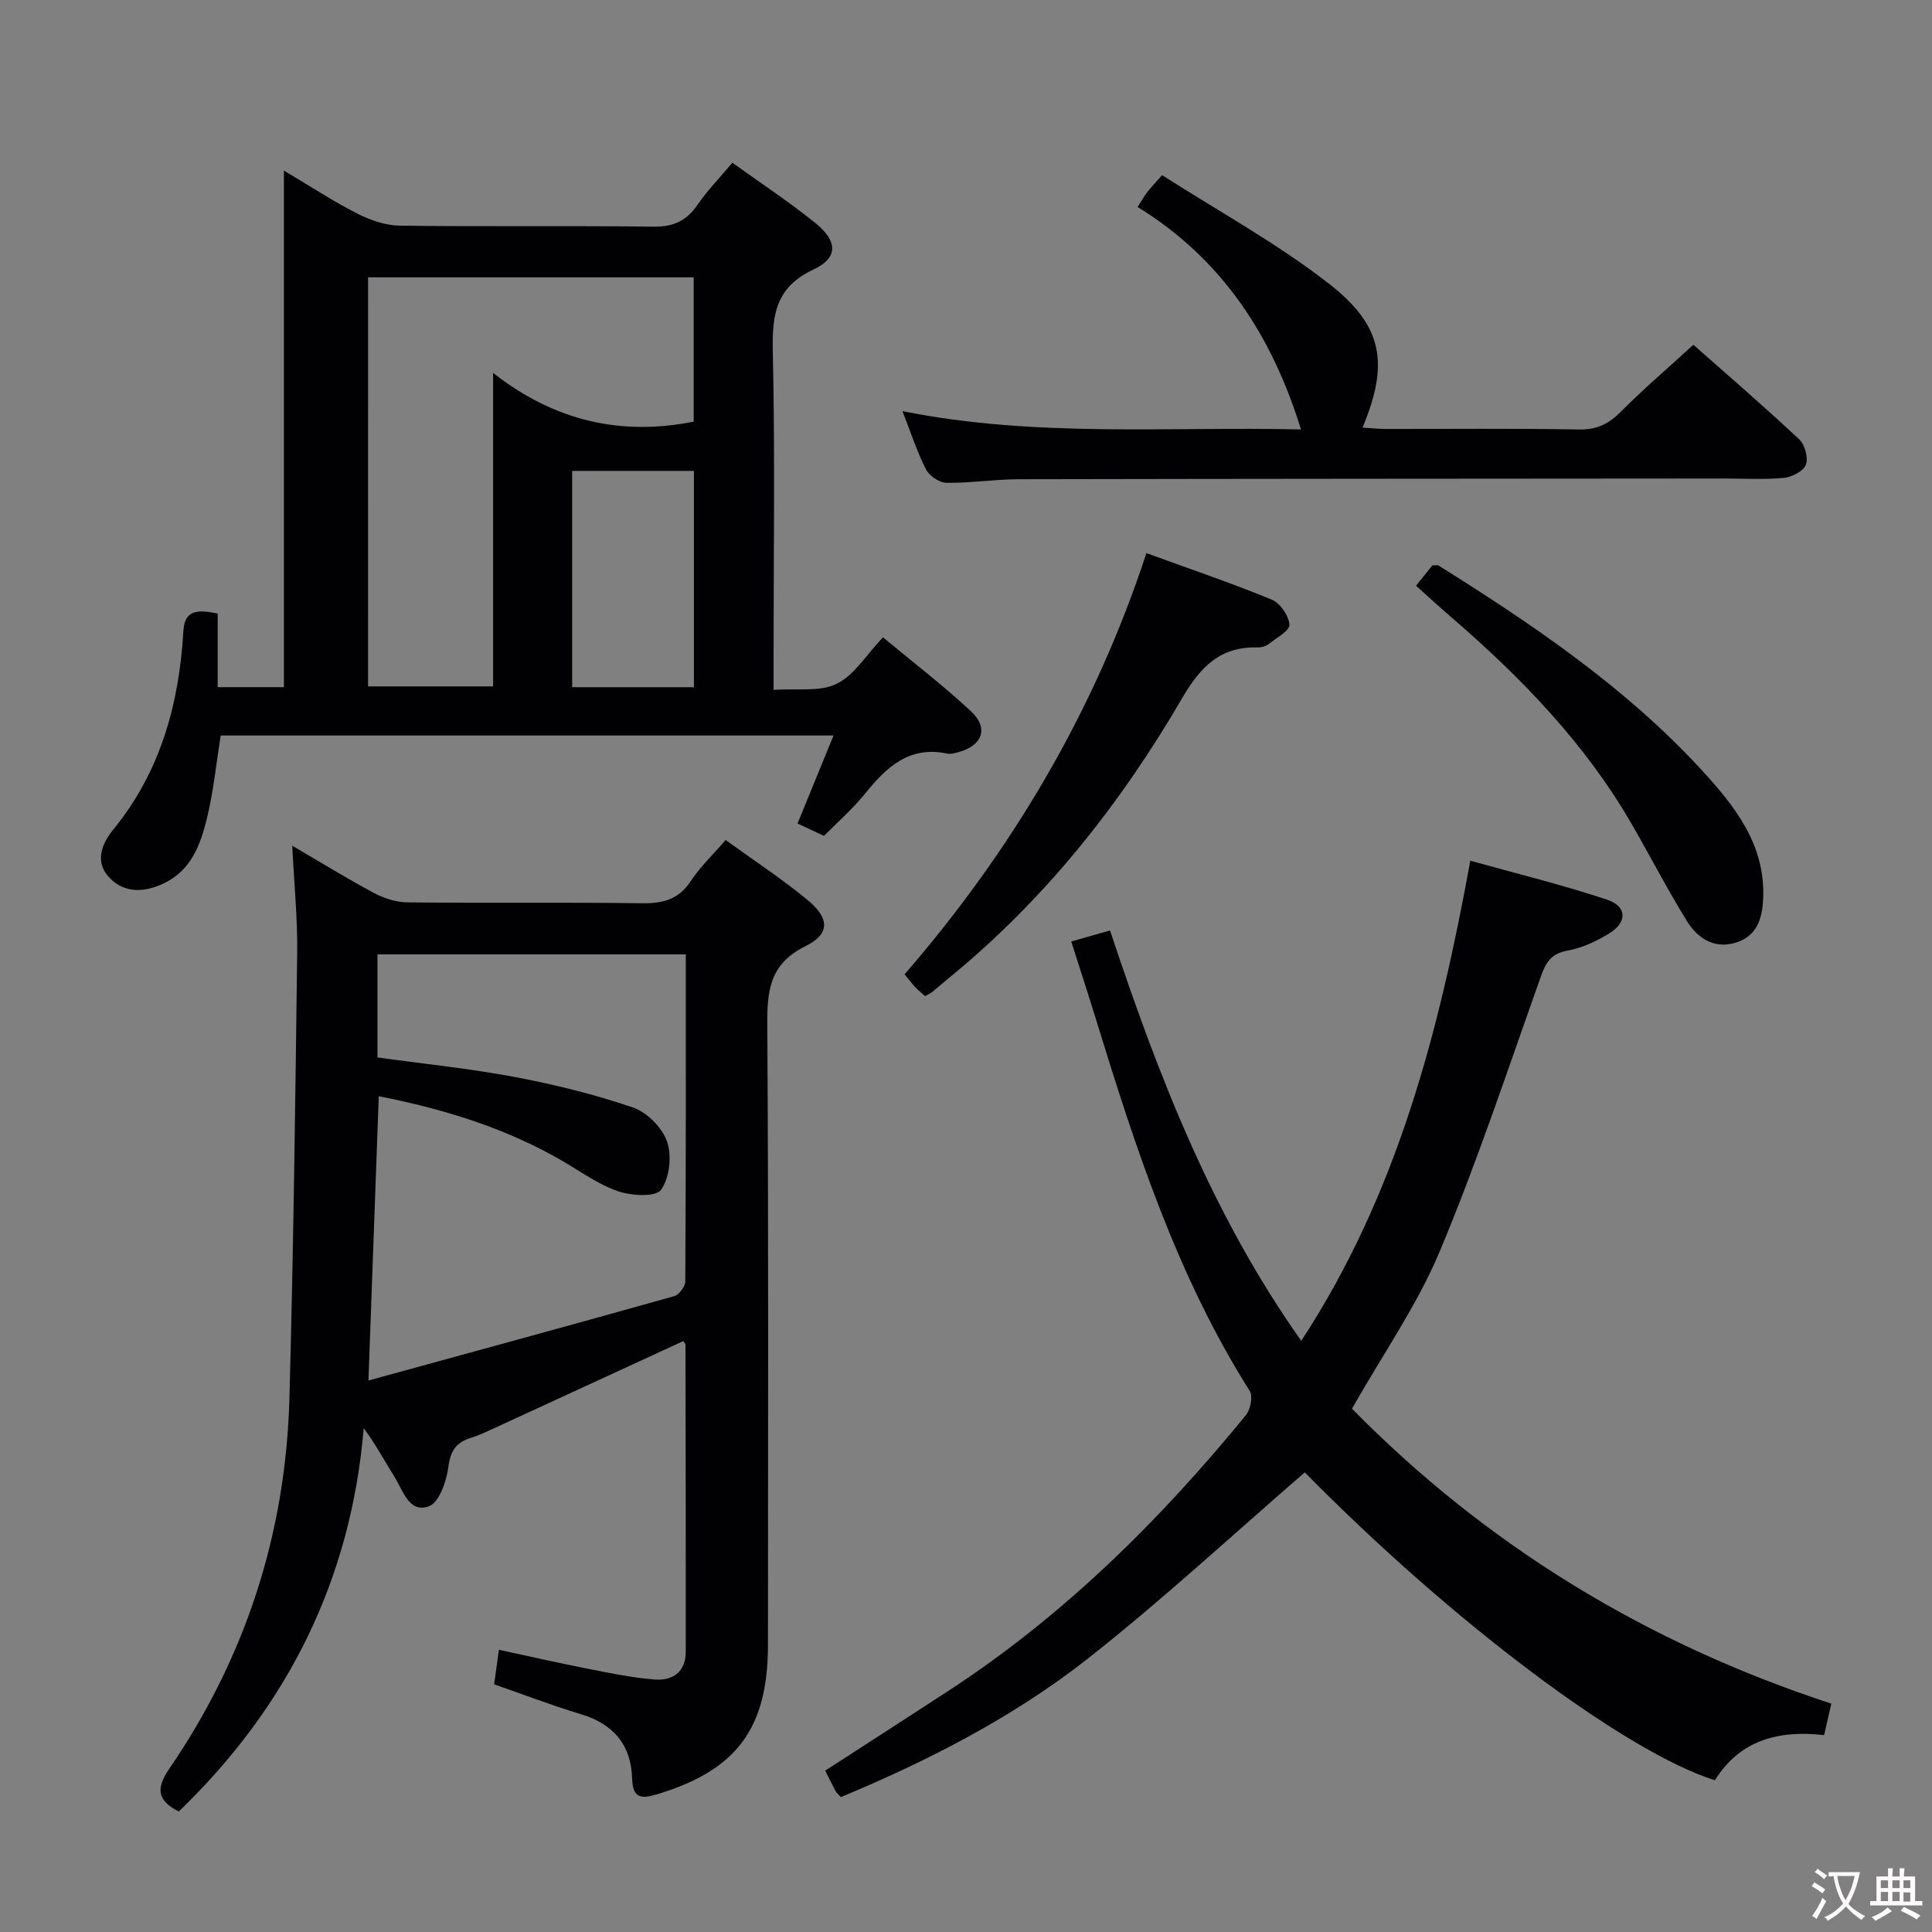 <svg enable-background="new 0 0 400 400" viewBox="0 0 400 400" xmlns="http://www.w3.org/2000/svg"><rect x="0" y="0" width="400" height="400" fill="#808080" stroke="none"/><g fill="#010103"><path d="m150.24 173.92c5.85 4.23 11.55 7.98 16.8 12.28 4.75 3.89 4.91 7.13-.31 9.71-7.54 3.74-7.92 9.42-7.87 16.63.28 42.66.14 85.32.14 127.98 0 17.36-6.5 26.01-23 30.98-3.33 1.01-5 .74-5.12-3.24-.21-6.99-3.85-11.32-10.61-13.36-6.02-1.81-11.9-4.07-17.96-6.18.31-2.25.59-4.34.98-7.15 6.26 1.35 12.33 2.73 18.43 3.93 4.55.9 9.13 1.84 13.74 2.22 3.78.31 6.52-1.51 6.52-5.77.02-21.16-.02-42.33-.06-63.49 0-.26-.29-.52-.45-.8-12.96 5.97-25.91 11.94-38.86 17.9-1.66.76-3.32 1.58-5.06 2.11-3.06.93-4.29 2.66-4.72 6.03-.38 2.96-1.91 7.39-4.03 8.16-4.14 1.51-5.36-3.31-7.14-6.12-2.02-3.19-3.76-6.56-6.36-10.05-2.64 31.46-15.78 57.65-38.28 79.36-4.31-2.17-4.89-4.61-1.97-8.86 15.81-23.07 24.11-48.75 24.87-76.66.84-30.77 1.22-61.56 1.61-92.34.09-6.95-.62-13.9-1.02-22.09 6.22 3.63 11.48 6.89 16.93 9.79 2.09 1.11 4.61 1.92 6.94 1.94 16.16.17 32.33-.05 48.49.18 4.33.06 7.61-.74 10.14-4.58 1.98-2.99 4.66-5.54 7.23-8.51zm-8.25 23.67c-21.7 0-42.73 0-63.84 0v21.34c9.54 1.33 19.08 2.29 28.47 4.06 8.25 1.56 16.48 3.59 24.42 6.3 2.92 1 6.08 4.18 7.07 7.07 1.02 2.97.52 7.54-1.26 9.99-1.1 1.52-6.11 1.23-8.87.29-4.02-1.37-7.63-3.99-11.37-6.18-11.86-6.93-24.74-10.85-38.19-13.5-.71 19.52-1.4 38.57-2.14 58.86 21.51-5.9 42.43-11.6 63.29-17.46 1.01-.28 2.31-1.99 2.31-3.04.14-22.46.11-44.93.11-67.73z"/><path d="m45.07 127.02v15.25h13.71c0-35.42 0-70.65 0-106.95 5.61 3.33 10.28 6.41 15.23 8.92 2.68 1.36 5.84 2.44 8.8 2.48 17.5.23 35-.02 52.49.21 4.13.06 6.84-1.22 9.13-4.55 2.05-2.99 4.62-5.62 7.2-8.69 5.84 4.2 11.68 8.06 17.11 12.42 4.71 3.78 4.86 7.26-.3 9.68-7.76 3.63-8.6 9.23-8.44 16.79.47 21.32.16 42.66.16 63.99v6.26c4.76-.34 9.5.47 13.04-1.24 3.64-1.76 6.1-5.95 9.61-9.64 6.11 5.08 12.41 9.91 18.2 15.29 3.73 3.47 2.43 7.07-2.47 8.46-.79.22-1.69.48-2.45.32-7.92-1.68-12.62 2.9-17.07 8.39-2.5 3.08-5.54 5.73-8.42 8.65-1.79-.84-3.42-1.6-5.48-2.56 2.45-6 4.86-11.88 7.45-18.22-42.81 0-84.76 0-126.88 0-.91 5.73-1.48 11.47-2.82 17.04-1.33 5.52-3.31 10.96-9.08 13.63-3.91 1.81-7.98 2.05-11.11-1.21-3.16-3.28-1.62-7.05.76-9.97 9.81-12 13.64-26.04 14.53-41.13.27-4.53 3.07-4.4 7.1-3.62zm31.13 15.09h25.89c0-21.52 0-42.56 0-64.9 12.92 10.12 26.67 13.03 41.53 10.09 0-10.09 0-20.01 0-29.88-22.67 0-45.01 0-67.41 0-.01 28.38-.01 56.33-.01 84.69zm42.26.17h25.21c0-15.05 0-29.78 0-44.79-8.49 0-16.71 0-25.21 0z"/><path d="m174.1 372.07c-.48-.53-.88-.84-1.1-1.24-.71-1.31-1.36-2.66-2.15-4.24 8.54-5.52 17.01-10.98 25.45-16.48 23.81-15.52 43.76-35.23 61.65-57.12.95-1.17 1.49-3.9.79-5.01-15.08-23.86-23.67-50.38-31.87-77.07-1.6-5.2-3.29-10.36-5.08-15.98 2.66-.76 4.99-1.42 8.03-2.29 9.87 29.71 21.03 58.74 39.59 84.97 19.86-30.36 28.54-63.95 35-99.41 9.51 2.66 19.06 4.98 28.35 8.08 4.12 1.37 4.17 4.66.43 6.96-2.65 1.63-5.65 3.04-8.67 3.58-3.4.61-4.47 2.45-5.51 5.37-6.79 19.07-13.14 38.33-20.96 56.97-4.66 11.1-11.73 21.19-18.14 32.49 27.66 28.14 60.79 48.49 99.25 61.07-.49 2.14-.95 4.15-1.5 6.52-9.4-1.08-17.43 1-22.61 9.35-18.75-5.95-54.51-32.88-84.91-63.75-14.96 12.93-29.44 26.38-44.92 38.56-15.45 12.13-32.94 21.09-51.12 28.67z"/><path d="m235.53 42.85c.92-1.42 1.4-2.29 2-3.07.69-.9 1.49-1.72 3.07-3.52 11.57 7.42 23.74 14.07 34.54 22.47 11.32 8.81 12.43 16.63 6.96 29.8 1.71.1 3.26.28 4.82.28 13.33.02 26.66-.13 39.99.11 3.69.07 6.17-1.16 8.69-3.7 4.68-4.71 9.75-9.03 15-13.84 6.84 6.05 14.51 12.66 21.91 19.58 1.17 1.1 1.91 3.83 1.38 5.25-.51 1.34-2.9 2.57-4.58 2.73-4.13.39-8.32.13-12.48.13-48.65.04-97.31.05-145.96.15-4.98.01-9.96.81-14.93.74-1.46-.02-3.55-1.44-4.23-2.79-1.87-3.66-3.13-7.63-4.87-12.05 27.63 5.54 55.1 3.16 82.51 3.79-5.98-19.43-16.38-35.33-33.82-46.06z"/><path d="m237.35 114.52c8.93 3.25 17.54 6.17 25.94 9.62 1.74.71 3.52 3.31 3.68 5.17.1 1.21-2.65 2.74-4.24 3.98-.61.47-1.54.77-2.32.75-7.72-.21-11.84 3.95-15.62 10.44-12.88 22.13-28.66 42.02-48.67 58.28-1.03.84-2.01 1.74-3.05 2.57-.38.31-.85.51-1.54.91-.66-.6-1.4-1.2-2.06-1.88-.57-.59-1.06-1.27-2.18-2.64 22.17-25.61 39.29-54.37 50.06-87.2z"/><path d="m293.17 121.27c1.27-1.58 2.38-2.96 3.38-4.2.66 0 1.06-.13 1.29.02 19.61 12.28 38.75 25.23 54.52 42.39 6.76 7.36 13.02 15.24 12.7 26.16-.12 4-1.02 7.81-5.17 9.35-4.62 1.71-8.31-.52-10.65-4.32-4-6.49-7.51-13.28-11.32-19.89-9.66-16.79-22.92-30.46-37.46-43.01-2.38-2.04-4.68-4.17-7.29-6.5z"/></g><path d="m377.9 391.2c-.2.3-.4.5-.6.8-.7-.6-1.4-1-2.2-1.5.2-.3.4-.5.5-.8.6.4 1.4.8 2.3 1.5zm-1.8 6.1c-.2-.2-.5-.4-.9-.6.4-.6.8-1.2 1.2-1.9s.7-1.3.9-1.9c.3.3.5.5.8.7-.7 1.3-1.4 2.6-2 3.7zm2.2-9c-.3.3-.5.5-.6.8-.6-.6-1.3-1.1-2-1.5.3-.3.5-.5.6-.7.6.5 1.3.9 2 1.4zm.3.2v-.9h2 4.5c-.3 1.3-.6 2.5-1 3.6s-.9 2.1-1.4 3c.4.5 1 1 1.6 1.4s1.2.8 1.9 1.1c-.3.2-.5.4-.8.8-.4-.3-1-.7-1.6-1.2s-1.2-1.1-1.6-1.6c-.5.6-1.1 1.1-1.7 1.6s-1.4.9-2.1 1.4c-.1-.3-.3-.5-.7-.8.6-.2 1.2-.5 1.9-1s1.4-1.1 2-1.8c-.5-.8-.9-1.6-1.2-2.5s-.6-2-.8-3.2c-.4.1-.7.1-1 .1zm2.5 2.7c.3 1 .7 1.7 1 2.2.3-.5.6-1.1 1-2s.6-1.9.9-3h-3.2-.4c.1.9.3 1.8.7 2.8z" fill="#fcfafa"/><path d="m396.5 388.5v1.5 3.6h1.5v.9c-.4 0-1 0-1.7 0h-7.9c-.5 0-.9 0-1.2 0v-.9h1.3v-3.5c0-.7 0-1.2 0-1.6h2.4c0-.8 0-1.4 0-1.7h1c0 .3-.1.8-.1 1.7h1.5c0-.8 0-1.4 0-1.7h1c0 .3-.1.9-.1 1.7zm-8.2 9.2c-.2-.3-.5-.5-.8-.8.8-.3 1.4-.6 1.9-.9s1-.7 1.4-1.1c.3.3.6.5.9.8-1.6 1-2.8 1.6-3.4 2zm2.6-6.8v-1.6h-1.5v1.6zm0 2.7v-1.9h-1.5v1.9zm2.4-2.7v-1.6h-1.5v1.6zm0 2.7v-1.9h-1.5v1.9zm.2 2 .7-.8c.4.2.9.5 1.6.8s1.3.7 1.8 1c-.3.3-.5.5-.8.8-.4-.3-1.5-1-3.3-1.8zm2-4.7v-1.6h-1.4v1.6zm0 2.8v-1.9h-1.4v1.9z" fill="#fcfafa"/></svg>